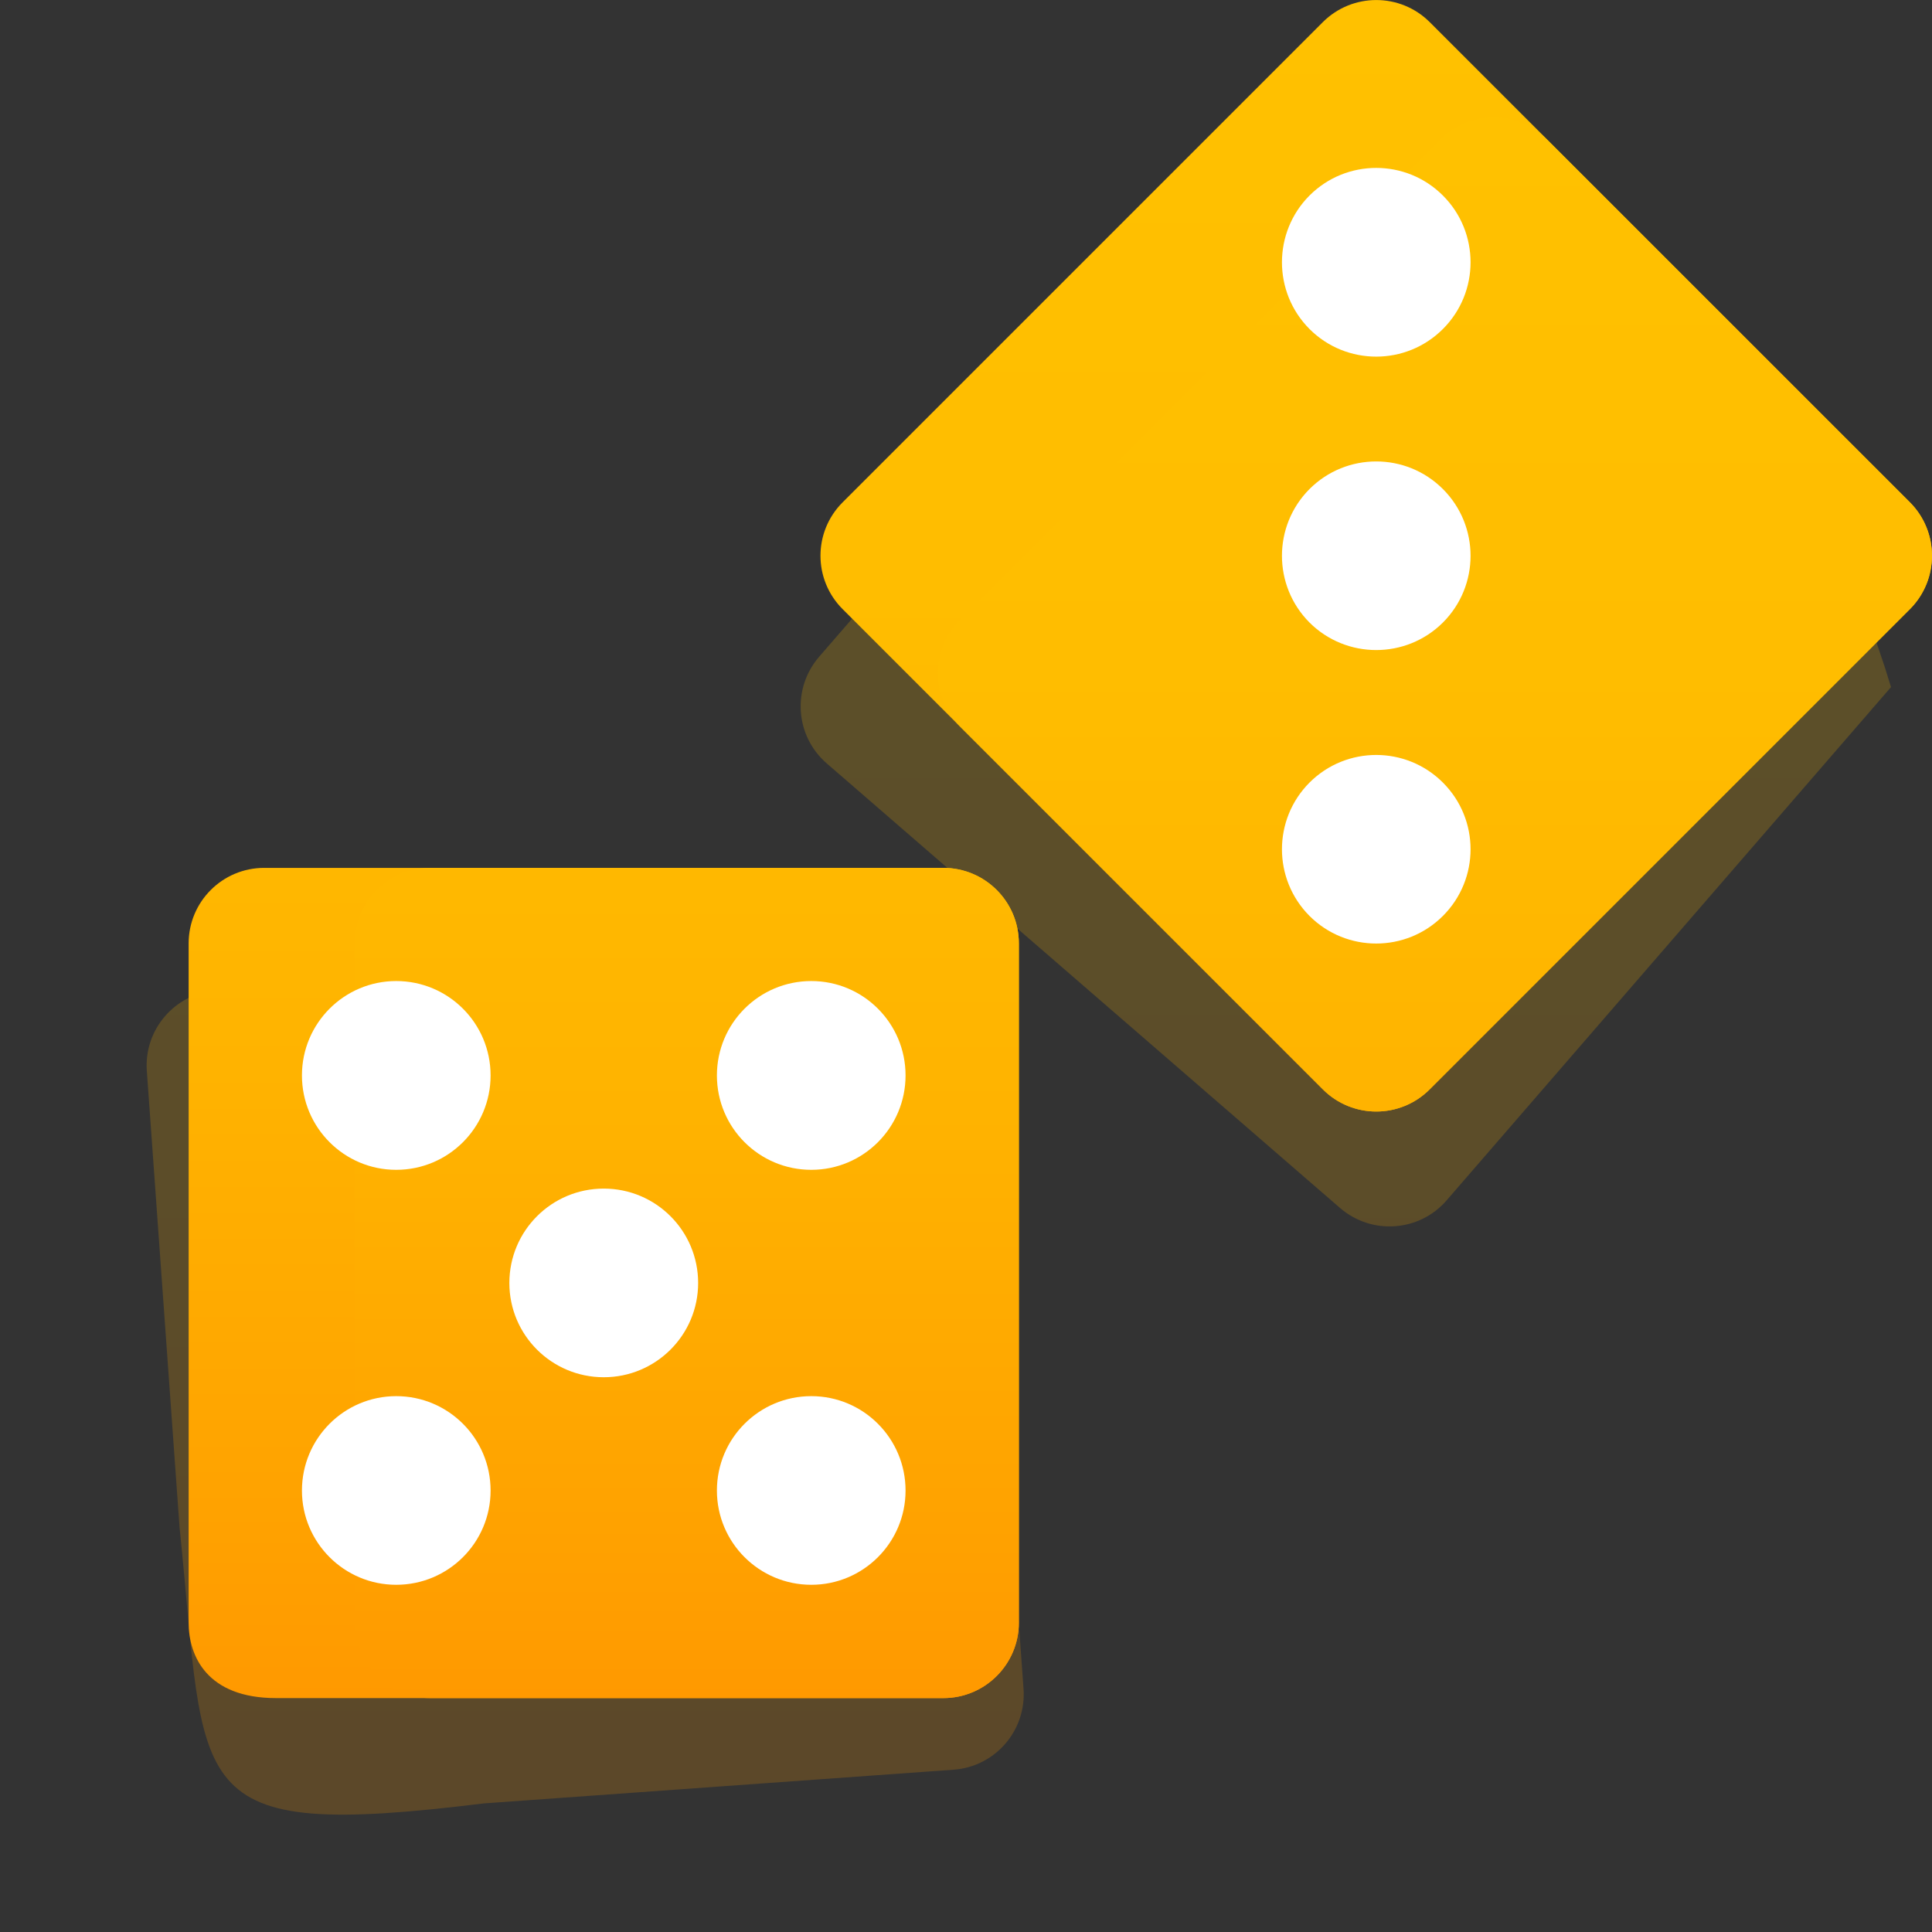 <svg width="14" height="14" viewBox="0 0 14 14" fill="none" xmlns="http://www.w3.org/2000/svg">
<rect x="0" y="0" width="14" height="14" fill="#333333" stroke="none"/>
<g clip-path="url(#clip0_1_904)">
<path opacity="0.2" d="M6.91 12.824L3.508 13.068C1.301 13.339 1.5 13 1.301 11.066L1.064 7.761C1.042 7.459 1.269 7.198 1.57 7.176L6.48 6.823C6.781 6.802 7.043 7.028 7.064 7.33L7.417 12.239C7.438 12.54 7.212 12.802 6.91 12.824ZM13.263 3.872L9.929 0.984C9.7 0.786 9.355 0.811 9.157 1.04L5.935 4.76C5.738 4.989 5.762 5.334 5.991 5.532L9.711 8.754C9.94 8.951 10.285 8.927 10.483 8.698L13.703 4.979C13.588 4.595 13.44 4.225 13.263 3.872Z" fill="url(#paint0_linear_1_904)"/>
<path d="M7.383 6.836V11.758C7.383 12.06 7.138 12.305 6.836 12.305H2C1.5 12.305 1.367 12 1.367 11.758C1.367 11.516 1.367 6.836 1.367 6.836C1.367 6.534 1.612 6.289 1.914 6.289H6.836C7.138 6.289 7.383 6.534 7.383 6.836ZM13.84 3.64L10.36 0.16C10.146 -0.053 9.8 -0.053 9.586 0.16L6.106 3.64C5.892 3.854 5.892 4.2 6.106 4.414L9.586 7.894C9.8 8.108 10.146 8.108 10.36 7.894L13.84 4.414C14.053 4.2 14.053 3.854 13.84 3.64Z" fill="url(#paint1_linear_1_904)"/>
<path d="M7.383 6.836V11.758C7.383 12.06 7.138 12.305 6.836 12.305H3.117C2.815 12.305 2.57 12.06 2.57 11.758V6.836C2.57 6.534 2.815 6.289 3.117 6.289H6.836C7.138 6.289 7.383 6.534 7.383 6.836ZM13.84 3.64L11.21 1.011C10.997 0.797 10.65 0.797 10.437 1.011L6.957 4.491C6.743 4.705 6.743 5.051 6.957 5.265L9.586 7.894C9.8 8.108 10.146 8.108 10.36 7.894L13.84 4.414C14.053 4.2 14.053 3.854 13.84 3.64Z" fill="url(#paint2_linear_1_904)"/>
<path d="M5.059 9.297C5.059 9.674 4.753 9.98 4.375 9.98C3.997 9.98 3.691 9.674 3.691 9.297C3.691 8.919 3.997 8.613 4.375 8.613C4.753 8.613 5.059 8.919 5.059 9.297ZM2.871 7.109C2.494 7.109 2.188 7.415 2.188 7.793C2.188 8.171 2.494 8.477 2.871 8.477C3.249 8.477 3.555 8.171 3.555 7.793C3.555 7.415 3.249 7.109 2.871 7.109ZM5.879 10.117C5.501 10.117 5.195 10.423 5.195 10.801C5.195 11.178 5.501 11.484 5.879 11.484C6.256 11.484 6.562 11.178 6.562 10.801C6.562 10.423 6.256 10.117 5.879 10.117ZM5.879 7.109C5.501 7.109 5.195 7.415 5.195 7.793C5.195 8.171 5.501 8.477 5.879 8.477C6.256 8.477 6.562 8.171 6.562 7.793C6.562 7.415 6.256 7.109 5.879 7.109ZM2.871 10.117C2.494 10.117 2.188 10.423 2.188 10.801C2.188 11.178 2.494 11.484 2.871 11.484C3.249 11.484 3.555 11.178 3.555 10.801C3.555 10.423 3.249 10.117 2.871 10.117ZM9.489 3.544C9.223 3.811 9.223 4.244 9.489 4.511C9.756 4.777 10.189 4.777 10.456 4.511C10.723 4.244 10.723 3.811 10.456 3.544C10.189 3.277 9.756 3.277 9.489 3.544ZM10.456 2.384C10.723 2.117 10.723 1.684 10.456 1.417C10.189 1.15 9.756 1.15 9.489 1.417C9.223 1.684 9.223 2.117 9.489 2.384C9.756 2.651 10.189 2.651 10.456 2.384ZM9.489 5.671C9.223 5.938 9.223 6.37 9.489 6.637C9.756 6.904 10.189 6.904 10.456 6.637C10.723 6.37 10.723 5.938 10.456 5.671C10.189 5.404 9.756 5.404 9.489 5.671Z" fill="white"/>
</g>
<defs>
<linearGradient id="paint0_linear_1_904" x1="7.383" y1="13.069" x2="7.383" y2="0.85" gradientUnits="userSpaceOnUse">
<stop stop-color="#FF9900"/>
<stop offset="0.11" stop-color="#FFA200"/>
<stop offset="0.37" stop-color="#FFB300"/>
<stop offset="0.65" stop-color="#FFBD00"/>
<stop offset="1" stop-color="#FFC100"/>
</linearGradient>
<linearGradient id="paint1_linear_1_904" x1="7.683" y1="12.306" x2="7.683" y2="-0.001" gradientUnits="userSpaceOnUse">
<stop stop-color="#FF9900"/>
<stop offset="0.11" stop-color="#FFA200"/>
<stop offset="0.37" stop-color="#FFB300"/>
<stop offset="0.65" stop-color="#FFBD00"/>
<stop offset="1" stop-color="#FFC100"/>
</linearGradient>
<linearGradient id="paint2_linear_1_904" x1="8.285" y1="12.306" x2="8.285" y2="0.85" gradientUnits="userSpaceOnUse">
<stop stop-color="#FF9900"/>
<stop offset="0.11" stop-color="#FFA200"/>
<stop offset="0.37" stop-color="#FFB300"/>
<stop offset="0.65" stop-color="#FFBD00"/>
<stop offset="1" stop-color="#FFC100"/>
</linearGradient>
<clipPath id="clip0_1_904">
<rect width="14" height="14" fill="white"/>
</clipPath>
</defs>
</svg>
